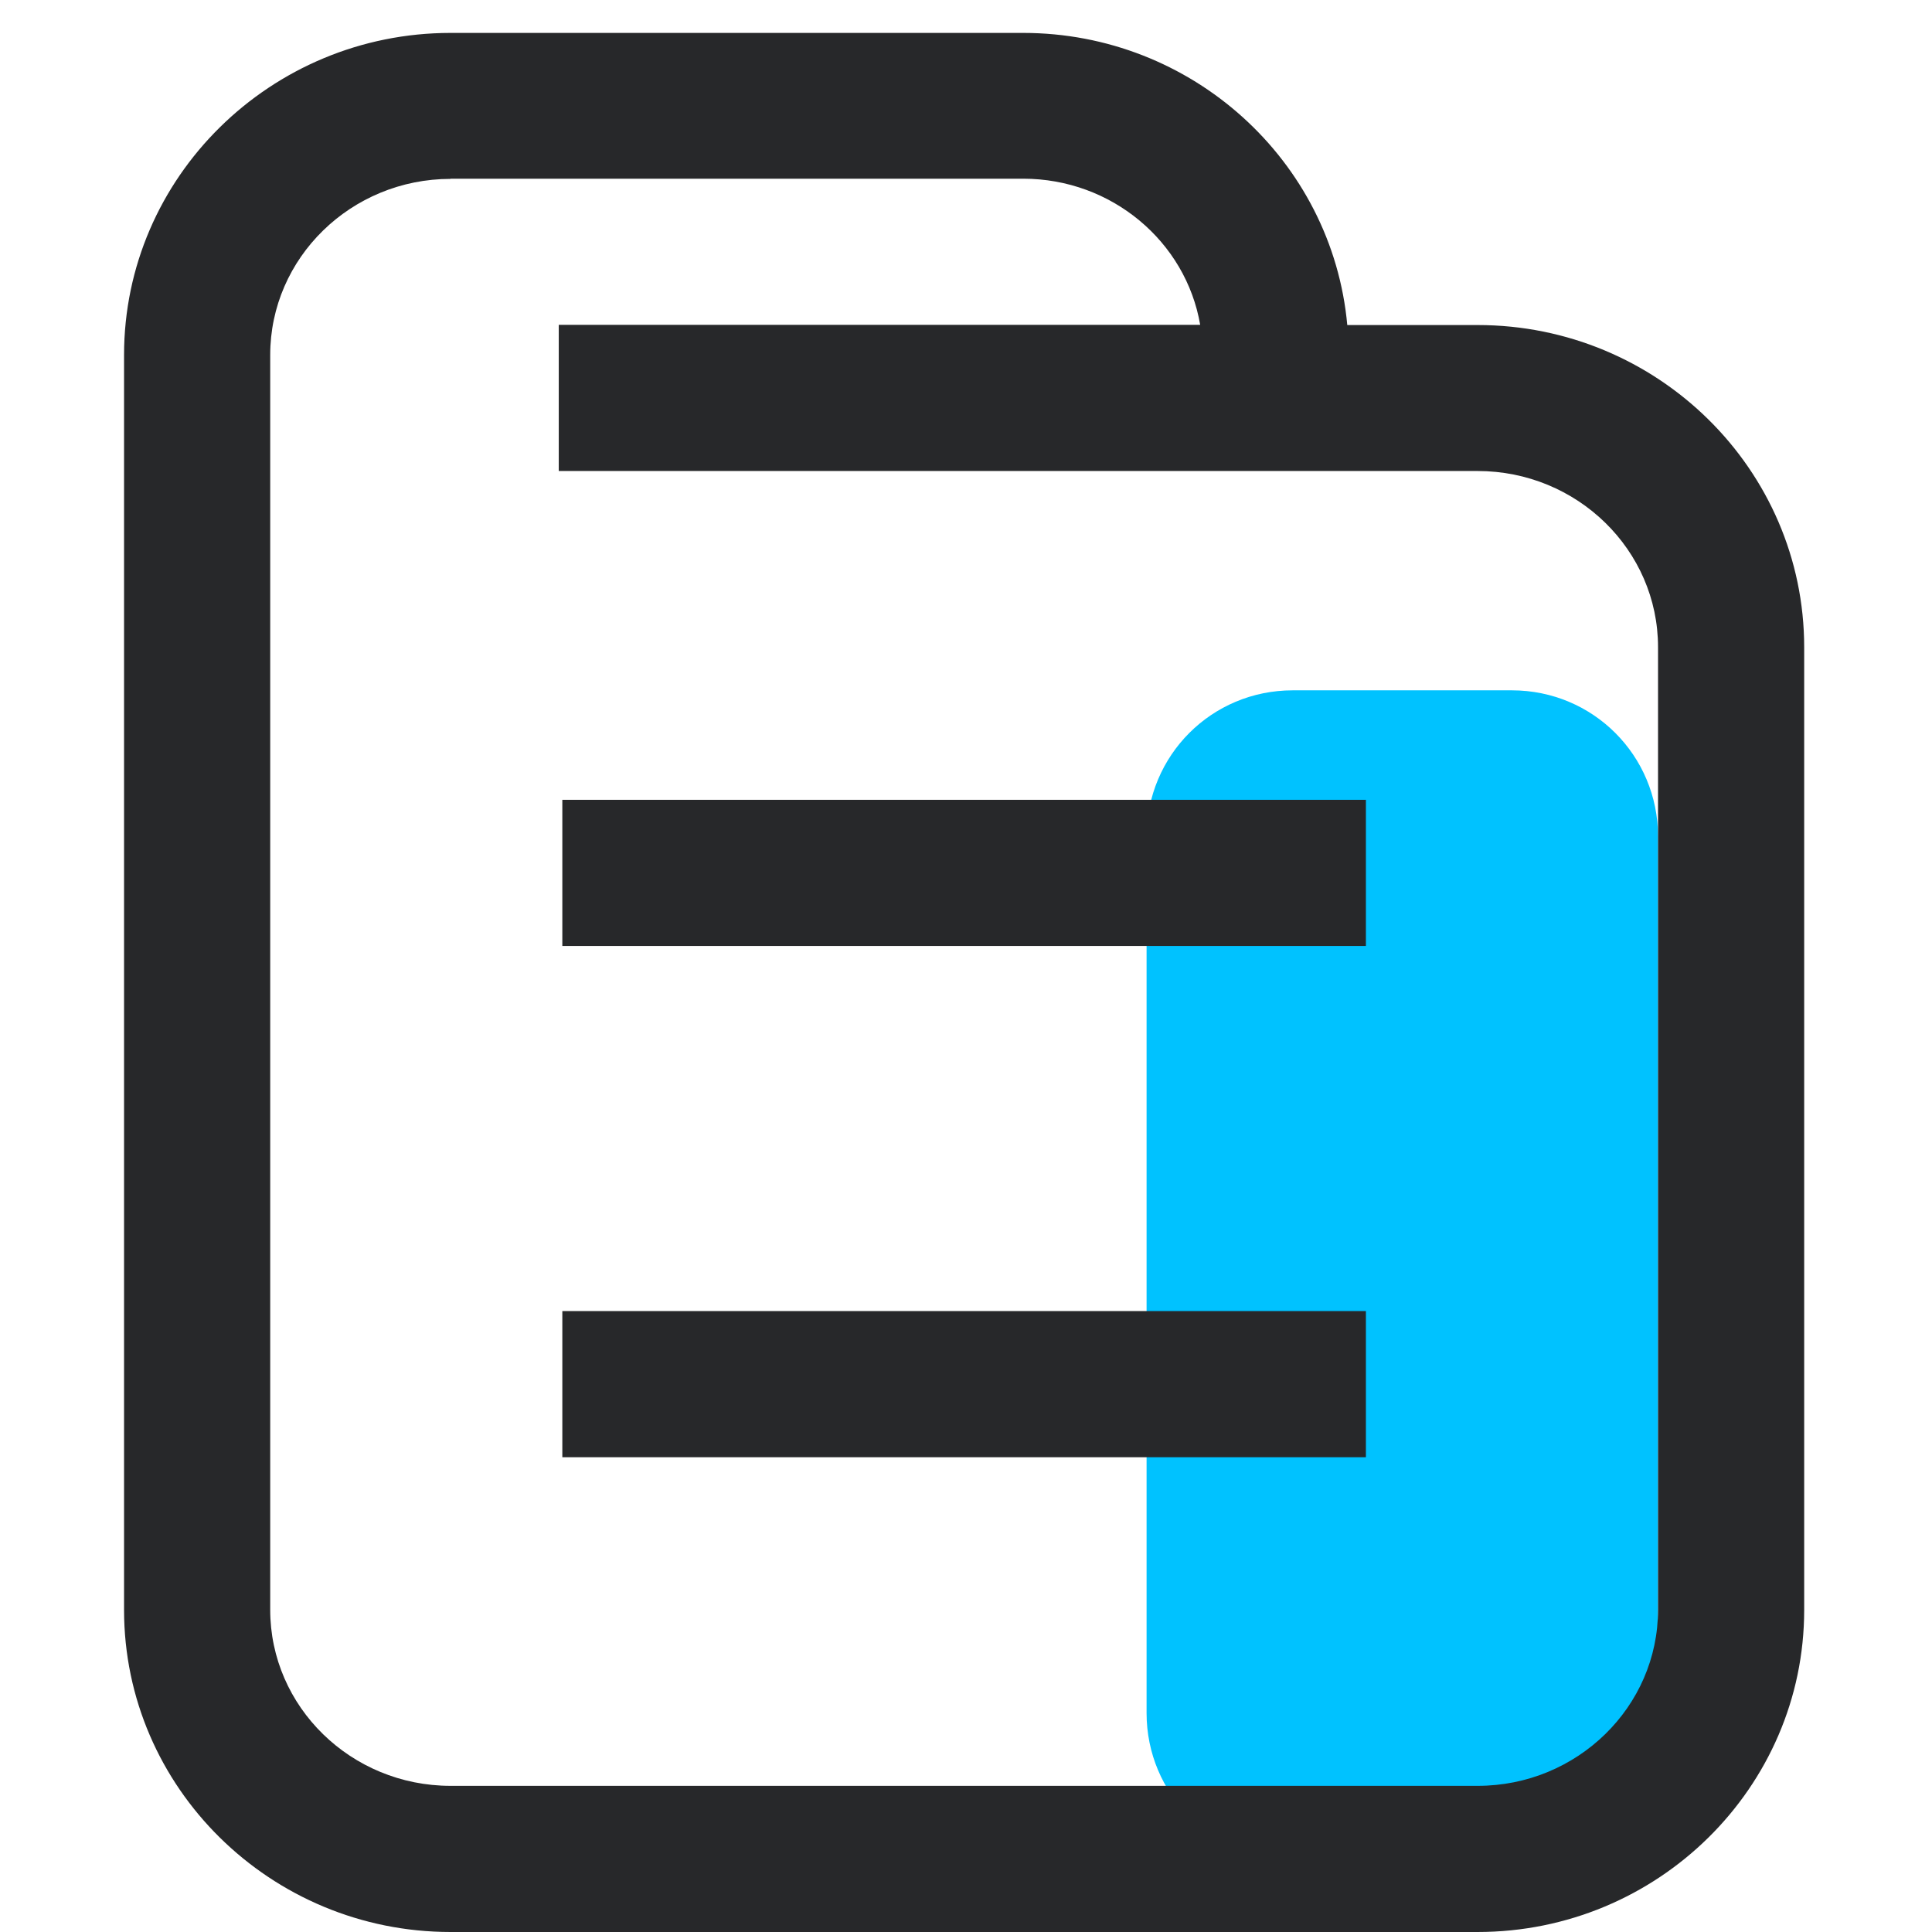 <svg class="svg-icon" style="width: 1em;height: 1em;vertical-align: middle;fill: currentColor;overflow: hidden;" viewBox="0 0 1024 1024" version="1.1" xmlns="http://www.w3.org/2000/svg"><path d="M685.176 365.892h116.148c42.97 0 77.465 34.496 77.465 77.465v464.594c0 42.97-34.496 77.465-77.465 77.465H685.176c-42.97 0-77.465-34.496-77.465-77.465v-464.594c0.1-43.07 34.496-77.465 77.465-77.465z" fill="#00C2FF" /><path d="M783.179 1024H238.827c-95.411 0-173.076-76.568-173.076-170.683V188.13c0-94.115 77.665-170.683 173.076-170.683h303.481c89.33 0 163.804 67.595 171.78 154.831H783.179c95.411 0 173.076 76.568 173.076 170.783v510.255c0 94.115-77.665 170.683-173.076 170.683z m-544.352-929.187c-52.74 0-95.611 41.873-95.611 93.317v665.087c0 51.444 42.87 93.317 95.611 93.317h544.352c52.74 0 95.611-41.873 95.611-93.317V342.962c0-51.444-42.87-93.317-95.611-93.317H296.153v-77.465h339.971c-7.577-44.166-46.958-77.465-93.816-77.465H238.827z" fill="#27282A" /><path d="M298.048 694.896h425.911v77.465H298.048zM298.048 423.917h425.911v77.465H298.048z" fill="#27282A" /></svg>
